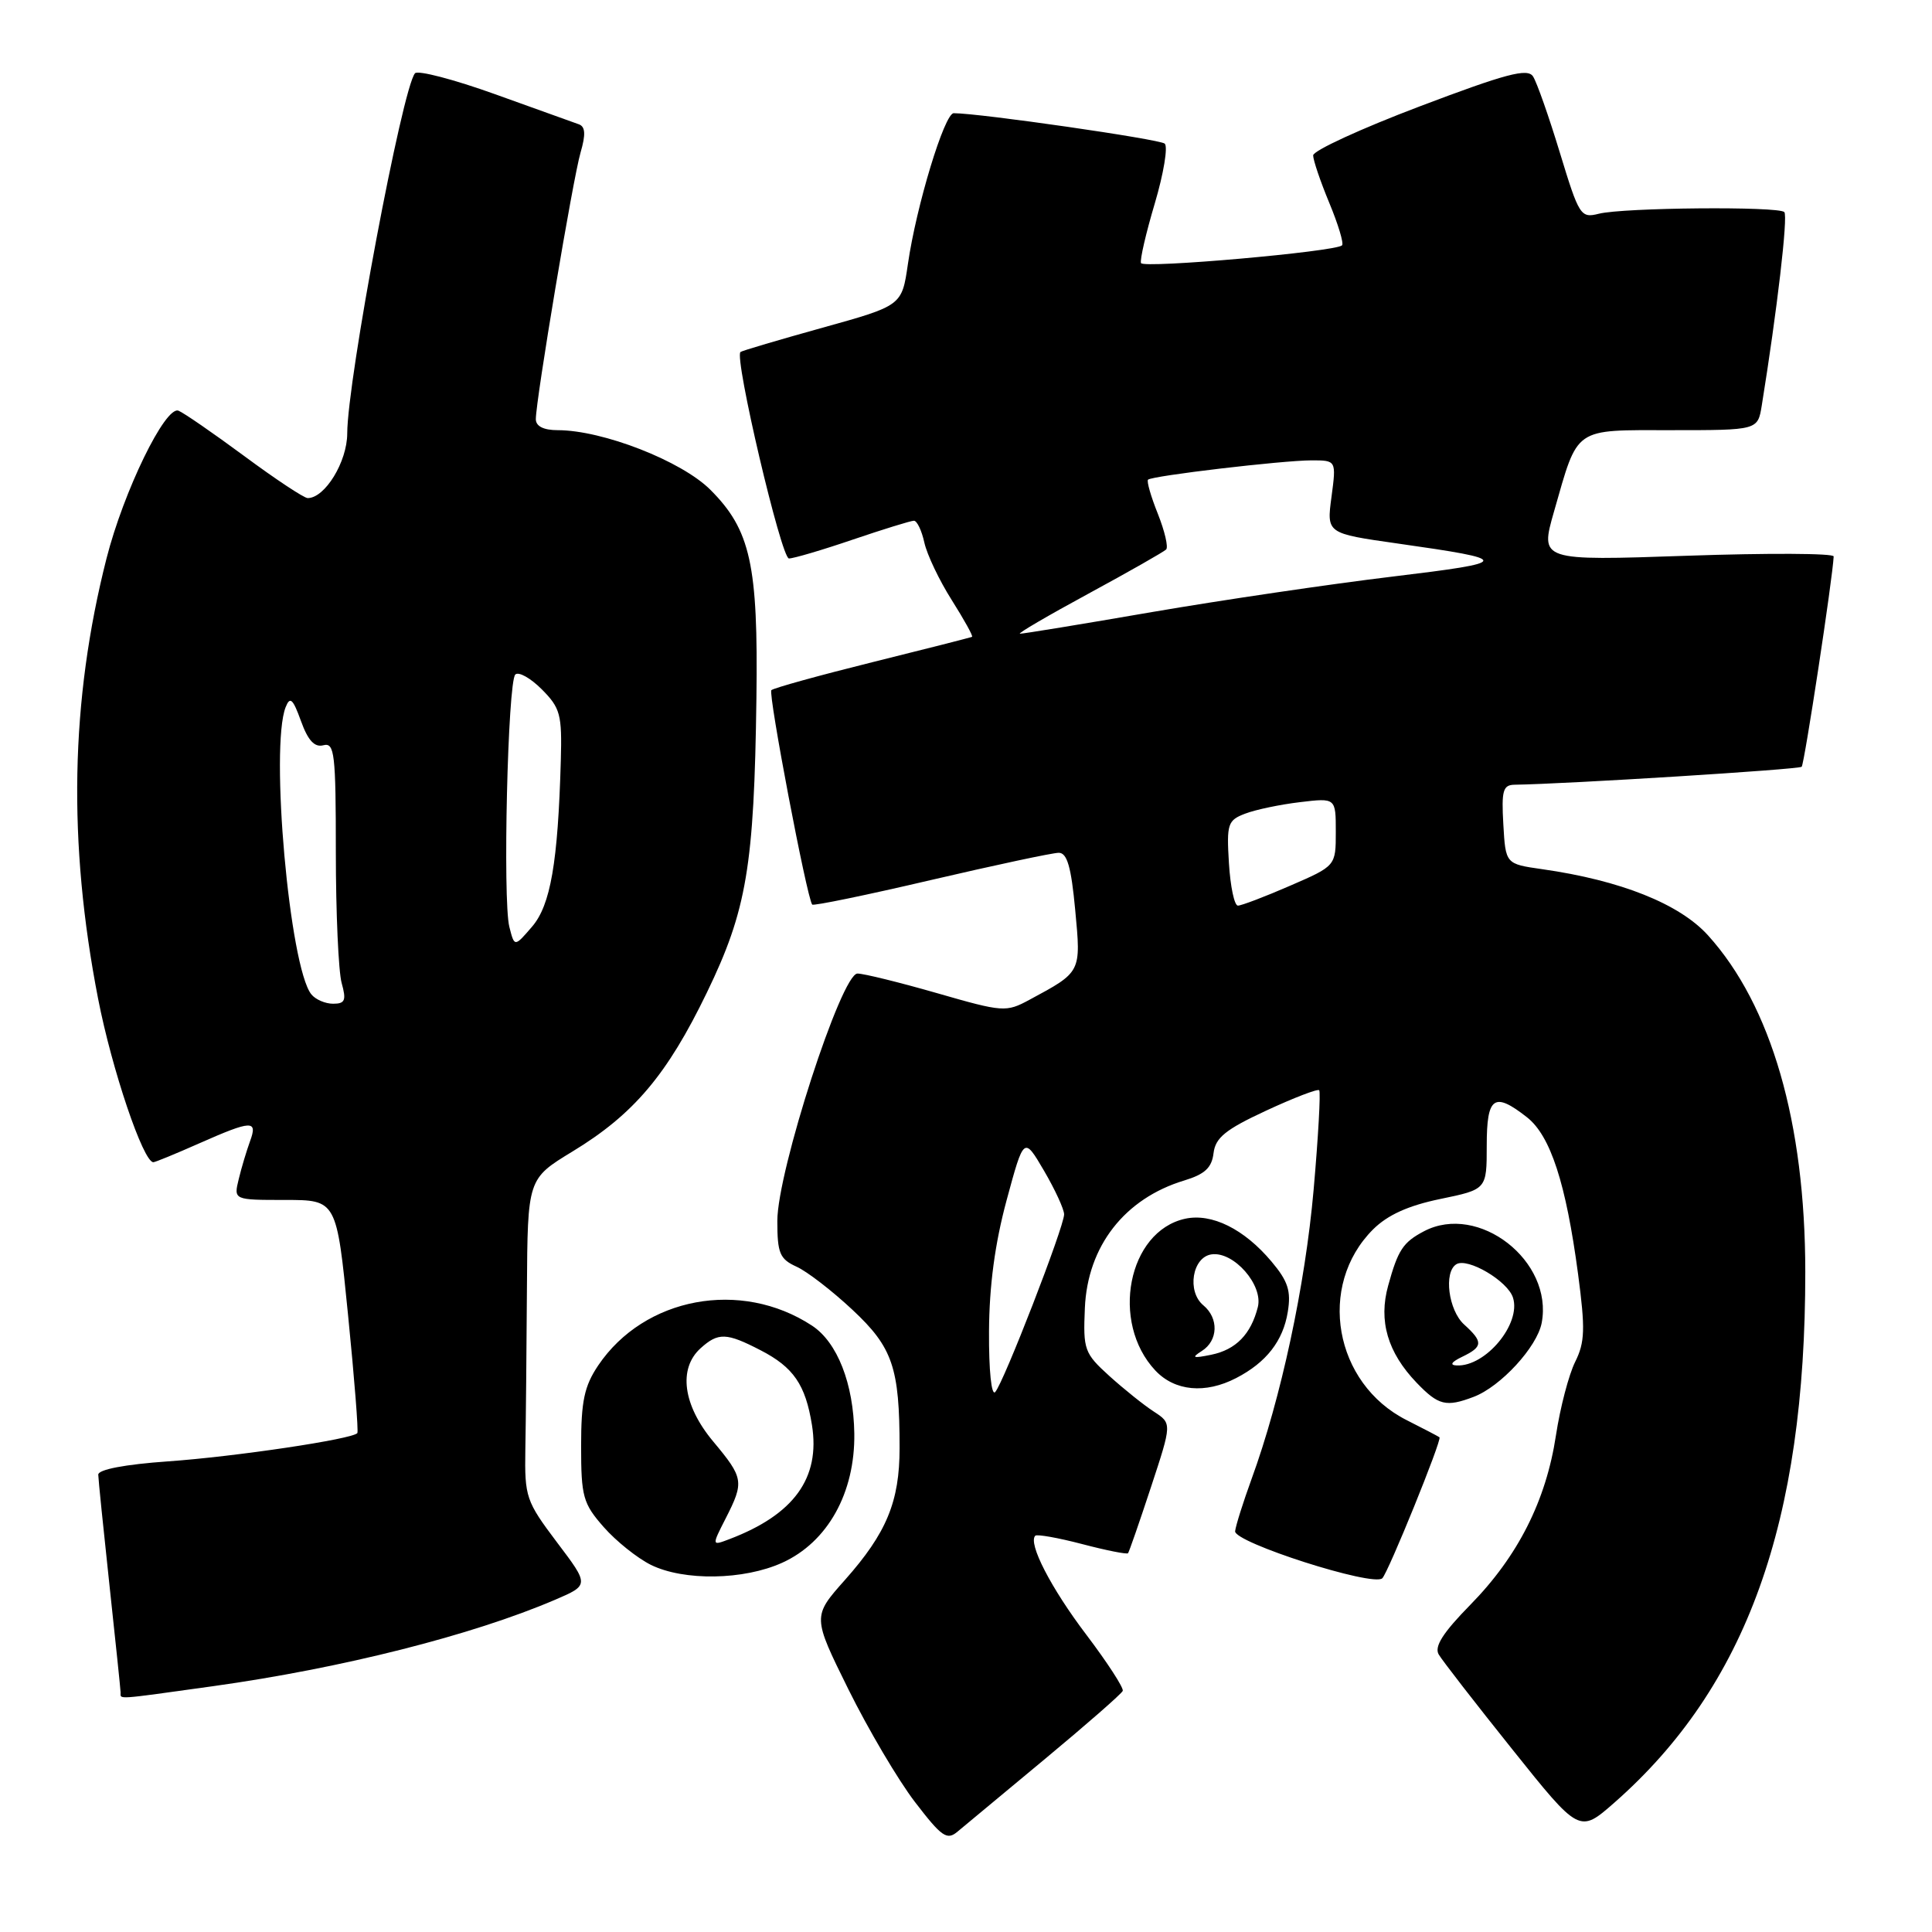 <?xml version="1.0" encoding="UTF-8" standalone="no"?>
<!DOCTYPE svg PUBLIC "-//W3C//DTD SVG 1.1//EN" "http://www.w3.org/Graphics/SVG/1.1/DTD/svg11.dtd" >
<svg xmlns="http://www.w3.org/2000/svg" xmlns:xlink="http://www.w3.org/1999/xlink" version="1.1" viewBox="0 0 256 256">
 <g >
 <path fill="currentColor"
d=" M 138.50 233.04 C 144.00 228.47 148.62 224.43 148.77 224.05 C 148.92 223.67 146.76 220.33 143.96 216.63 C 139.26 210.44 136.19 204.48 137.18 203.49 C 137.40 203.27 140.20 203.76 143.40 204.60 C 146.60 205.44 149.33 205.98 149.47 205.81 C 149.61 205.64 150.98 201.70 152.51 197.05 C 155.29 188.61 155.29 188.61 152.90 187.05 C 151.58 186.20 148.93 184.07 147.00 182.33 C 143.68 179.32 143.51 178.85 143.75 173.33 C 144.10 165.12 149.02 158.81 156.92 156.42 C 159.65 155.59 160.57 154.73 160.80 152.80 C 161.05 150.75 162.39 149.66 167.76 147.17 C 171.42 145.47 174.59 144.25 174.80 144.46 C 175.01 144.68 174.68 150.62 174.06 157.67 C 172.94 170.34 169.74 185.30 165.83 196.00 C 164.73 199.03 163.75 202.12 163.66 202.89 C 163.49 204.38 181.94 210.29 183.16 209.13 C 183.94 208.39 191.10 190.75 190.74 190.45 C 190.61 190.34 188.66 189.32 186.40 188.18 C 176.77 183.33 174.48 170.37 181.93 162.91 C 183.86 160.99 186.59 159.75 190.85 158.87 C 197.00 157.60 197.00 157.60 197.00 151.80 C 197.00 145.30 197.97 144.62 202.34 148.05 C 205.45 150.50 207.50 156.80 209.10 168.80 C 210.07 176.11 210.01 177.85 208.72 180.45 C 207.88 182.13 206.73 186.51 206.17 190.20 C 204.86 198.84 201.14 206.21 194.83 212.64 C 191.19 216.35 190.02 218.19 190.64 219.23 C 191.11 220.03 195.50 225.69 200.39 231.80 C 209.28 242.92 209.28 242.92 213.89 238.88 C 231.41 223.49 239.23 201.76 239.21 168.50 C 239.20 148.75 234.70 133.21 226.33 123.95 C 222.56 119.77 214.75 116.65 204.34 115.17 C 199.50 114.48 199.50 114.48 199.20 109.24 C 198.94 104.75 199.15 104.00 200.70 103.98 C 207.61 103.88 238.37 101.96 238.73 101.60 C 239.09 101.24 242.85 76.54 242.97 73.73 C 242.99 73.31 234.24 73.27 223.53 73.64 C 204.05 74.31 204.05 74.31 205.91 67.80 C 209.16 56.46 208.38 57.00 221.49 57.00 C 232.91 57.00 232.91 57.00 233.44 53.75 C 235.47 41.19 236.94 28.61 236.43 28.10 C 235.64 27.32 215.14 27.50 211.86 28.32 C 209.44 28.93 209.24 28.60 206.69 20.23 C 205.23 15.43 203.63 10.88 203.13 10.12 C 202.40 9.01 199.56 9.76 188.11 14.10 C 180.35 17.04 174.00 19.96 174.00 20.59 C 174.00 21.22 174.96 24.05 176.14 26.89 C 177.32 29.73 178.08 32.25 177.83 32.51 C 176.98 33.35 151.50 35.60 151.19 34.86 C 151.02 34.46 151.84 30.90 153.02 26.94 C 154.19 22.99 154.78 19.43 154.33 19.03 C 153.65 18.44 129.82 15.00 126.37 15.00 C 125.15 15.00 121.41 27.30 120.30 35.00 C 119.50 40.50 119.50 40.50 109.00 43.42 C 103.22 45.03 98.33 46.47 98.12 46.64 C 97.25 47.31 103.52 74.00 104.54 74.00 C 105.15 74.00 108.96 72.88 113.00 71.50 C 117.04 70.13 120.69 69.00 121.10 69.00 C 121.51 69.00 122.13 70.30 122.48 71.89 C 122.83 73.48 124.46 76.91 126.11 79.51 C 127.75 82.11 128.97 84.30 128.80 84.38 C 128.64 84.47 122.70 85.98 115.61 87.74 C 108.53 89.50 102.50 91.17 102.21 91.45 C 101.76 91.90 106.90 118.92 107.62 119.86 C 107.77 120.06 114.85 118.60 123.35 116.61 C 131.85 114.63 139.47 113.00 140.29 113.00 C 141.40 113.00 141.94 114.87 142.47 120.57 C 143.25 128.88 143.31 128.76 136.42 132.47 C 133.31 134.15 132.92 134.12 124.17 131.60 C 119.19 130.17 114.45 129.00 113.62 129.00 C 111.49 129.00 103.00 155.20 103.00 161.78 C 103.00 166.06 103.32 166.83 105.54 167.84 C 106.94 168.47 110.28 171.05 112.96 173.56 C 118.29 178.54 119.20 181.22 119.20 191.86 C 119.20 198.97 117.48 203.13 111.96 209.35 C 107.65 214.20 107.65 214.20 112.42 223.85 C 115.05 229.16 119.01 235.87 121.24 238.78 C 124.79 243.41 125.48 243.89 126.89 242.69 C 127.78 241.94 133.00 237.60 138.50 233.04 Z  M 28.22 223.43 C 45.29 221.05 62.57 216.68 73.52 211.99 C 78.09 210.03 78.09 210.03 73.79 204.35 C 69.70 198.92 69.51 198.36 69.61 192.08 C 69.68 188.46 69.77 178.91 69.82 170.85 C 69.91 156.20 69.91 156.20 75.84 152.59 C 83.97 147.66 88.40 142.41 93.67 131.51 C 98.95 120.60 99.93 114.77 100.23 92.50 C 100.47 74.83 99.45 70.22 94.13 64.90 C 90.31 61.08 79.86 57.00 73.89 57.00 C 72.03 57.00 71.00 56.48 71.00 55.54 C 71.00 53.00 75.92 23.64 76.93 20.20 C 77.63 17.80 77.56 16.78 76.70 16.47 C 76.04 16.23 71.04 14.44 65.59 12.48 C 60.14 10.52 55.37 9.28 54.99 9.71 C 53.32 11.62 46.02 50.40 46.01 57.44 C 46.00 61.19 43.06 66.00 40.77 66.00 C 40.29 66.00 36.51 63.50 32.38 60.44 C 28.25 57.39 24.32 54.68 23.65 54.42 C 21.90 53.75 16.38 65.10 14.11 74.01 C 9.33 92.82 8.97 111.63 13.00 132.34 C 14.82 141.69 18.98 154.00 20.32 154.00 C 20.56 154.00 23.29 152.88 26.40 151.50 C 33.39 148.41 34.18 148.38 33.12 151.25 C 32.67 152.49 31.99 154.74 31.63 156.25 C 30.96 159.00 30.96 159.00 37.78 159.00 C 44.60 159.00 44.60 159.00 46.12 174.25 C 46.96 182.64 47.51 189.68 47.35 189.89 C 46.75 190.69 31.20 193.01 22.25 193.64 C 16.55 194.04 13.01 194.72 13.02 195.40 C 13.03 196.00 13.70 202.57 14.50 210.00 C 15.30 217.43 15.97 223.84 15.98 224.25 C 16.01 225.20 15.04 225.26 28.22 223.43 Z  M 103.65 207.07 C 109.67 204.34 113.31 197.81 113.20 189.94 C 113.10 183.34 110.95 177.85 107.59 175.65 C 98.18 169.48 85.38 171.87 79.27 180.92 C 77.42 183.67 77.00 185.66 77.00 191.61 C 77.00 198.31 77.25 199.22 79.99 202.34 C 81.63 204.21 84.45 206.46 86.24 207.35 C 90.62 209.51 98.56 209.38 103.65 207.07 Z  M 195.27 185.09 C 198.85 183.73 203.67 178.48 204.28 175.30 C 205.85 167.09 195.91 159.35 188.68 163.15 C 185.91 164.61 185.24 165.62 183.94 170.35 C 182.64 175.03 183.86 179.20 187.71 183.22 C 190.60 186.23 191.61 186.48 195.27 185.09 Z  M 163.80 182.60 C 167.79 180.54 170.02 177.68 170.64 173.82 C 171.09 171.06 170.67 169.76 168.48 167.16 C 164.85 162.84 160.56 160.72 157.03 161.49 C 149.45 163.16 147.09 175.21 153.09 181.60 C 155.67 184.34 159.71 184.72 163.80 182.60 Z  M 131.05 176.45 C 131.08 170.38 131.83 164.78 133.38 159.04 C 135.67 150.58 135.67 150.58 138.34 155.13 C 139.80 157.63 141.00 160.23 141.00 160.91 C 141.00 162.56 132.98 183.24 131.87 184.45 C 131.37 185.00 131.02 181.59 131.05 176.45 Z  M 162.84 114.38 C 162.52 109.16 162.68 108.69 165.00 107.81 C 166.38 107.28 169.64 106.60 172.25 106.29 C 177.00 105.72 177.00 105.72 177.00 110.23 C 177.00 114.74 177.00 114.74 170.93 117.37 C 167.60 118.82 164.49 120.00 164.03 120.00 C 163.56 120.00 163.03 117.47 162.84 114.38 Z  M 144.23 78.66 C 149.58 75.76 154.21 73.12 154.52 72.81 C 154.83 72.50 154.33 70.37 153.42 68.08 C 152.50 65.79 151.92 63.76 152.12 63.56 C 152.67 63.04 169.90 61.01 173.78 61.00 C 177.07 61.00 177.07 61.00 176.43 65.84 C 175.78 70.68 175.78 70.68 185.14 72.01 C 200.49 74.19 200.44 74.48 184.44 76.41 C 176.22 77.40 161.92 79.51 152.65 81.10 C 143.39 82.70 135.51 83.99 135.15 83.97 C 134.79 83.95 138.88 81.56 144.23 78.66 Z  M 41.25 131.75 C 38.36 128.13 35.76 99.00 37.85 93.70 C 38.43 92.24 38.81 92.58 39.88 95.54 C 40.81 98.12 41.68 99.06 42.85 98.75 C 44.33 98.36 44.50 99.83 44.50 112.91 C 44.50 120.93 44.85 128.74 45.27 130.25 C 45.91 132.55 45.73 133.00 44.14 133.00 C 43.10 133.00 41.80 132.44 41.25 131.75 Z  M 67.49 122.81 C 66.60 119.26 67.28 90.38 68.28 89.38 C 68.71 88.96 70.28 89.83 71.78 91.33 C 74.25 93.81 74.48 94.67 74.31 100.78 C 73.93 114.30 72.95 119.94 70.50 122.79 C 68.17 125.50 68.17 125.50 67.49 122.81 Z  M 96.15 201.21 C 98.63 196.34 98.55 195.85 94.50 191.00 C 90.50 186.21 89.84 181.36 92.83 178.65 C 95.17 176.54 96.25 176.57 100.79 178.92 C 105.15 181.17 106.73 183.48 107.59 188.83 C 108.71 195.85 105.21 200.69 96.66 203.94 C 94.30 204.84 94.30 204.84 96.15 201.21 Z  M 193.75 179.78 C 196.51 178.45 196.55 177.81 194.00 175.50 C 191.93 173.62 191.27 168.57 192.97 167.52 C 194.46 166.60 199.78 169.73 200.48 171.95 C 201.58 175.41 196.86 181.10 193.03 180.93 C 192.05 180.89 192.30 180.48 193.75 179.78 Z  M 159.25 179.01 C 161.42 177.64 161.51 174.67 159.45 172.96 C 157.24 171.13 157.98 166.57 160.54 166.21 C 163.47 165.79 167.40 170.27 166.67 173.19 C 165.76 176.79 163.77 178.84 160.50 179.51 C 158.05 180.01 157.82 179.92 159.25 179.01 Z "/>
</g>
</svg>